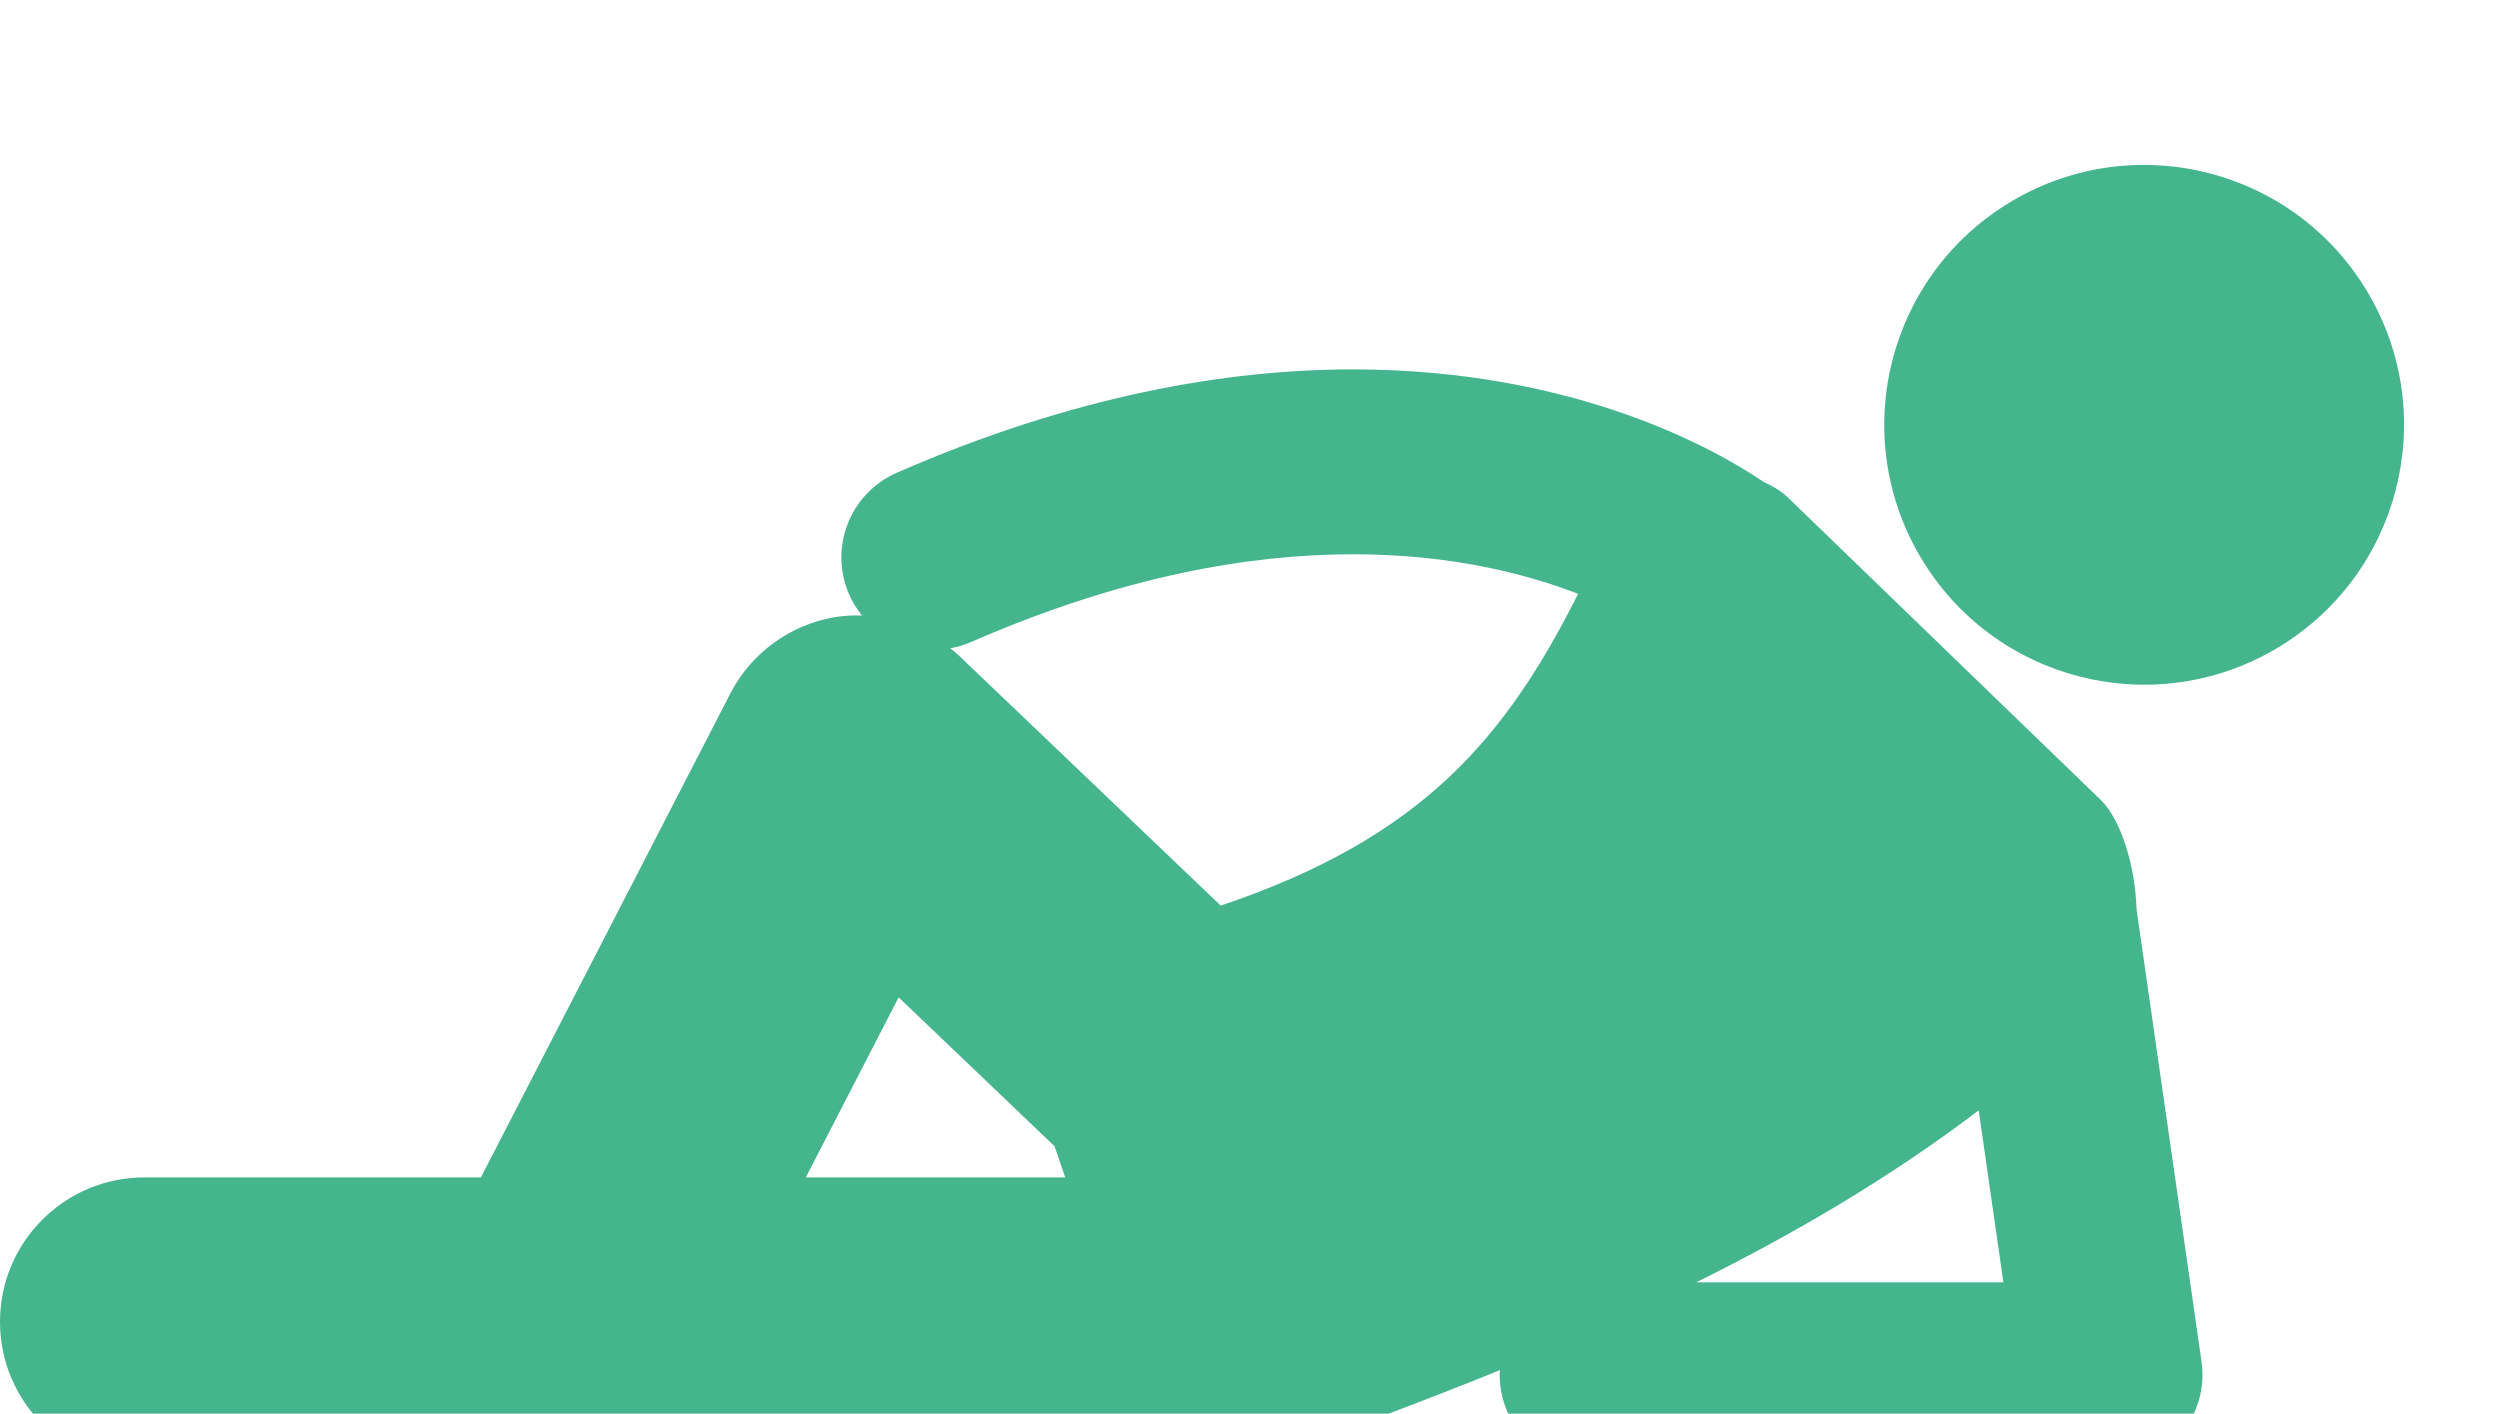 <svg width="145" height="82" viewBox="0 0 145 82" fill="none" xmlns="http://www.w3.org/2000/svg">
<g filter="url(#filter0_i_28_215)">
<path d="M132.018 33.621C139.188 29.392 141.572 20.152 137.343 12.982C133.114 5.812 123.874 3.428 116.704 7.657C109.534 11.886 107.15 21.126 111.379 28.296C115.607 35.466 124.848 37.85 132.018 33.621Z" fill="#44B58D"/>
<path d="M49.25 30.478C49.446 30.928 49.702 31.333 49.996 31.698C49.472 31.684 48.945 31.708 48.42 31.795C45.826 32.232 43.565 33.879 42.361 36.218L27.892 64.29H8.375C3.749 64.29 0 68.04 0 72.667C0 77.292 3.749 81.042 8.375 81.042H70.244C70.901 81.042 71.536 80.959 72.148 80.816C72.777 80.761 73.419 80.623 74.055 80.391C78.403 78.814 82.734 77.2 86.995 75.467C86.991 75.557 86.982 75.646 86.982 75.737C86.982 78.697 89.383 81.098 92.344 81.098L122.384 81.096C123.935 81.096 125.418 80.419 126.434 79.247C127.45 78.073 127.91 76.509 127.689 74.974L123.92 48.742C123.844 46.164 122.978 43.476 121.831 42.385C115.778 36.533 109.726 30.681 103.672 24.83C103.31 24.485 102.835 24.193 102.293 23.953C99.681 22.174 91.487 17.431 78.485 17.425C71.055 17.422 62.131 18.994 52.015 23.419C49.302 24.605 48.064 27.764 49.25 30.478ZM46.737 64.29L52.12 53.847L61.165 62.483C61.371 63.086 61.578 63.688 61.784 64.29H46.737ZM98.377 70.376C104.141 67.52 109.66 64.279 114.764 60.399L116.197 70.376H98.377ZM56.309 33.243C65.174 29.372 72.554 28.15 78.485 28.148C84.147 28.149 88.494 29.273 91.532 30.441C87.344 38.749 82.546 44.575 70.802 48.525L55.591 33.999C55.441 33.856 55.279 33.731 55.121 33.601C55.521 33.528 55.92 33.413 56.309 33.243Z" fill="#44B58D"/>
</g>
<defs>
<filter id="filter0_i_28_215" x="0" y="5.565" width="139.435" height="79.533" filterUnits="userSpaceOnUse" color-interpolation-filters="sRGB">
<feFlood flood-opacity="0" result="BackgroundImageFix"/>
<feBlend mode="normal" in="SourceGraphic" in2="BackgroundImageFix" result="shape"/>
<feColorMatrix in="SourceAlpha" type="matrix" values="0 0 0 0 0 0 0 0 0 0 0 0 0 0 0 0 0 0 127 0" result="hardAlpha"/>
<feOffset dy="4"/>
<feGaussianBlur stdDeviation="3.5"/>
<feComposite in2="hardAlpha" operator="arithmetic" k2="-1" k3="1"/>
<feColorMatrix type="matrix" values="0 0 0 0 0 0 0 0 0 0 0 0 0 0 0 0 0 0 0.25 0"/>
<feBlend mode="normal" in2="shape" result="effect1_innerShadow_28_215"/>
</filter>
</defs>
</svg>
